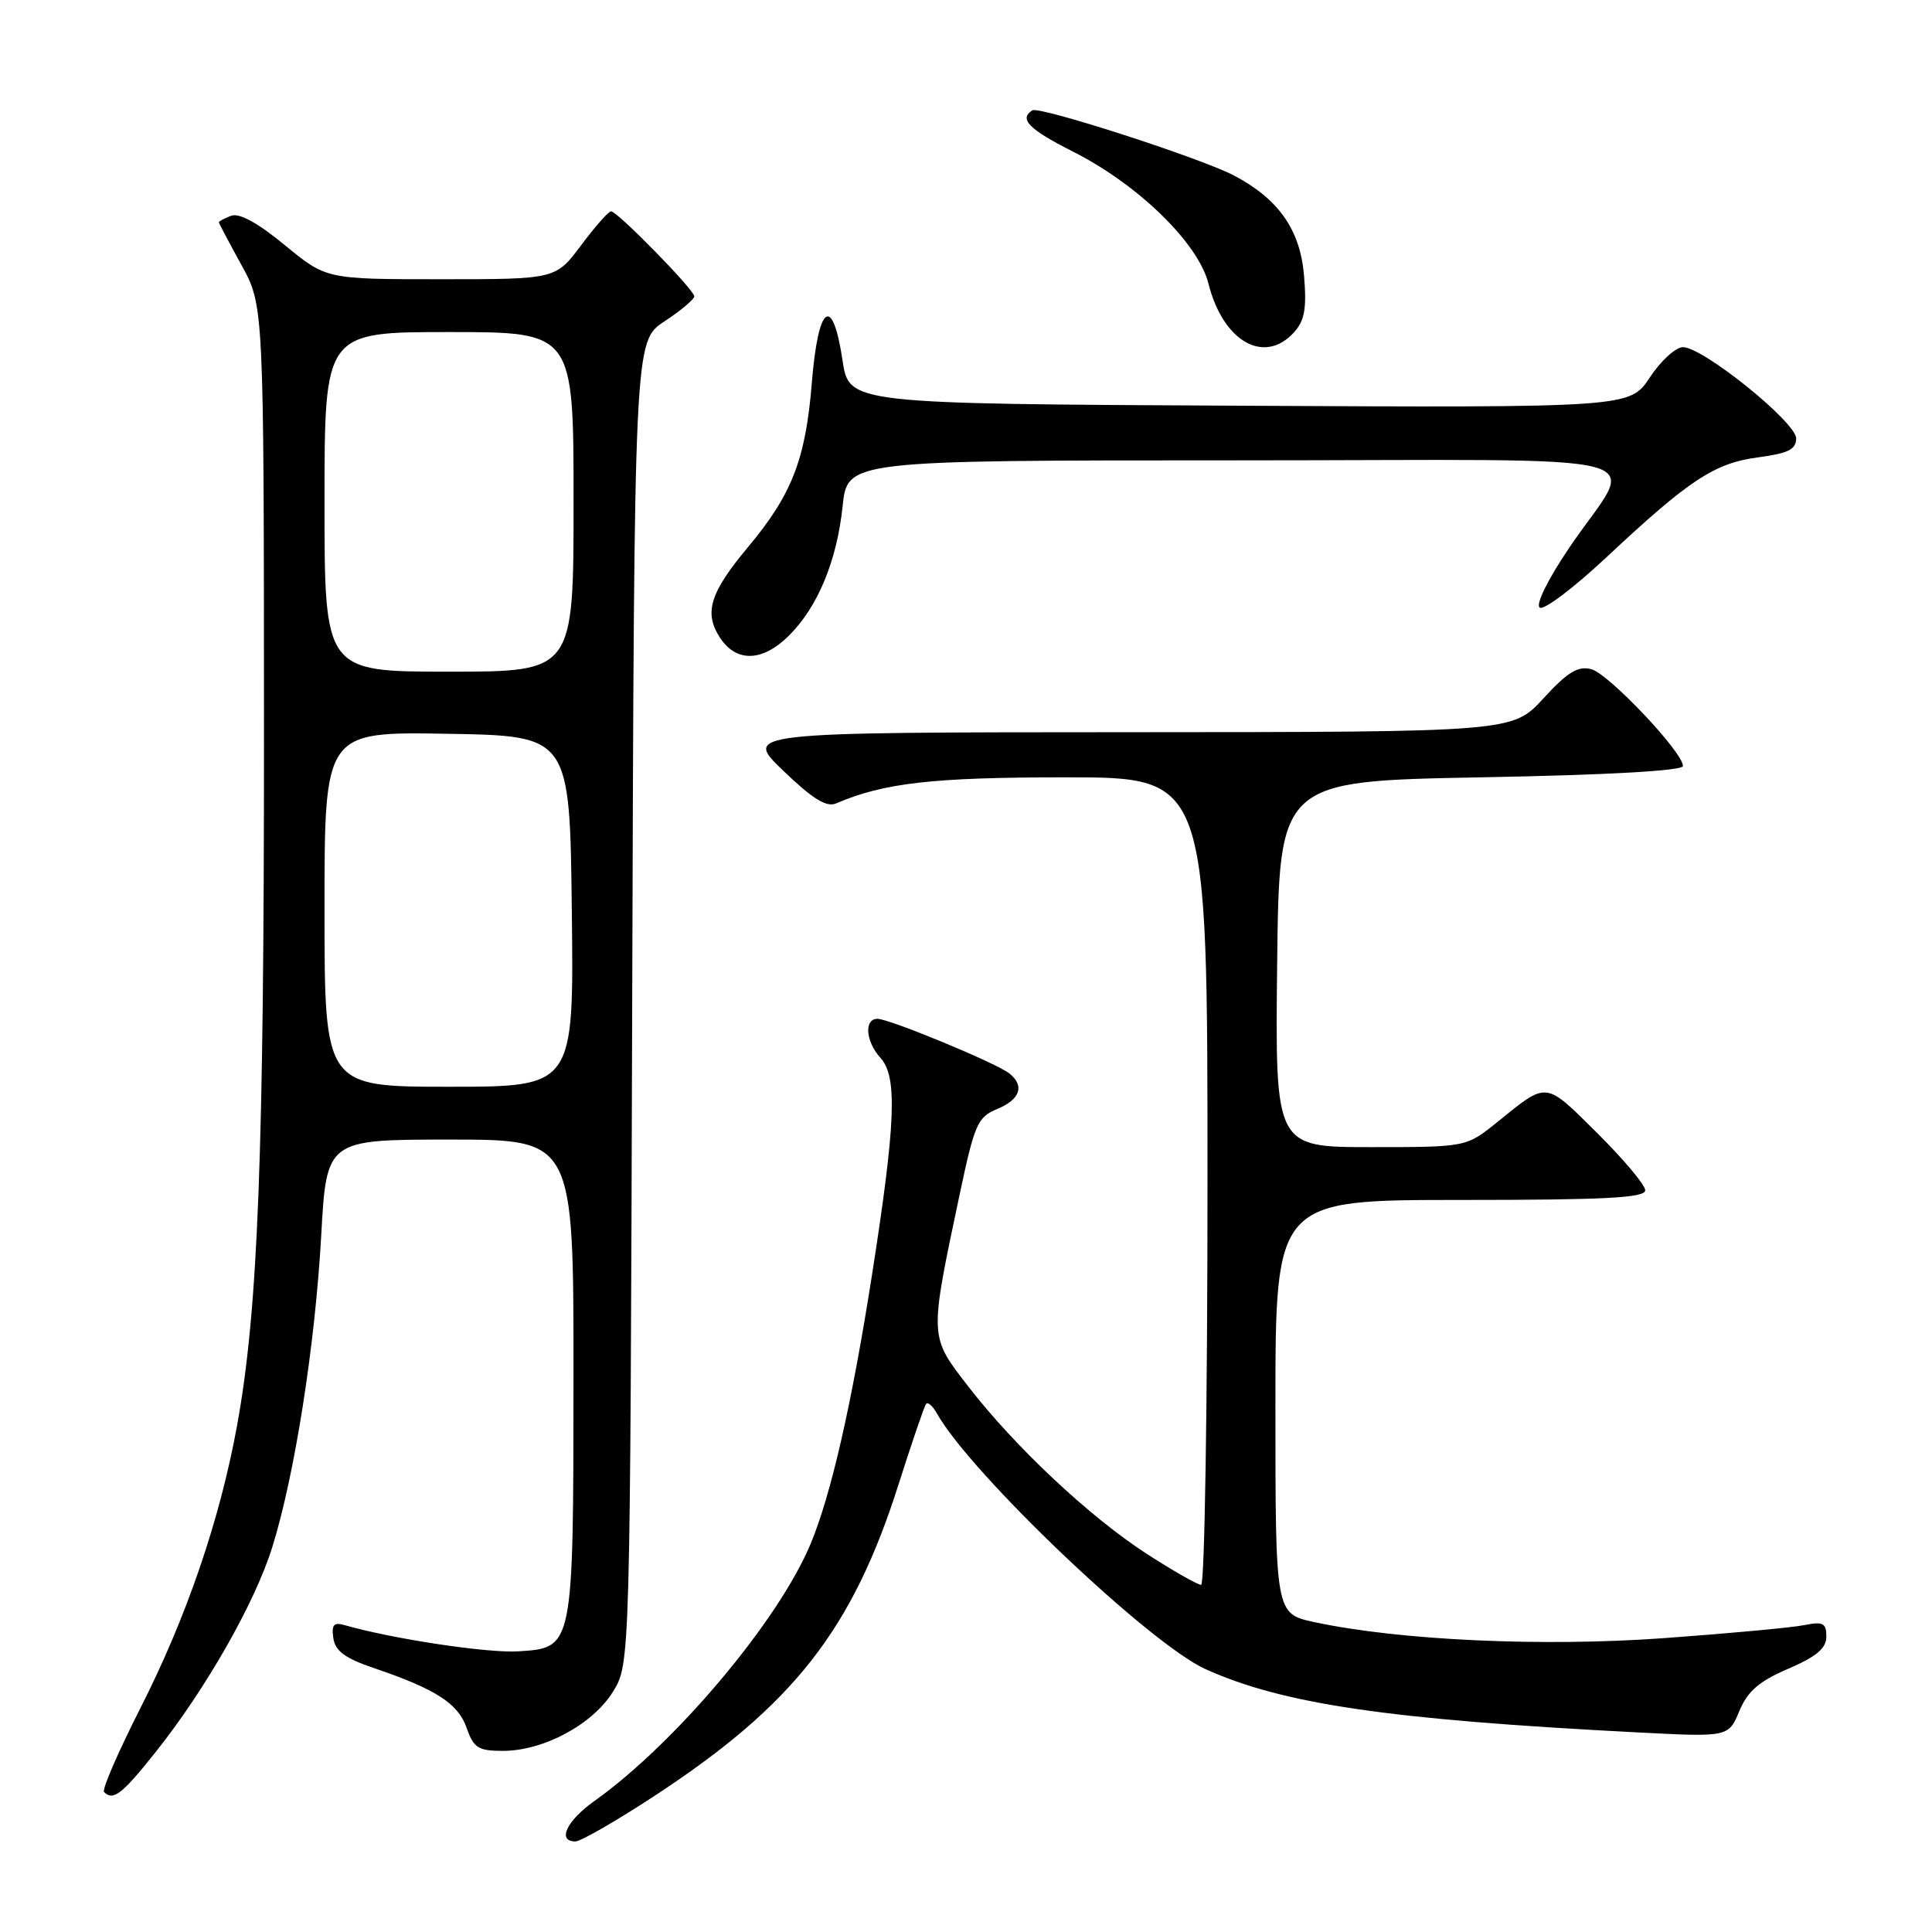 <?xml version="1.0" encoding="UTF-8" standalone="no"?>
<!DOCTYPE svg PUBLIC "-//W3C//DTD SVG 1.1//EN" "http://www.w3.org/Graphics/SVG/1.1/DTD/svg11.dtd" >
<svg xmlns="http://www.w3.org/2000/svg" xmlns:xlink="http://www.w3.org/1999/xlink" version="1.1" viewBox="0 0 256 256">
 <g >
 <path fill="currentColor"
d=" M 86.67 238.00 C 105.15 225.91 112.94 215.97 119.08 196.64 C 120.85 191.06 122.49 186.28 122.72 186.01 C 122.96 185.74 123.59 186.31 124.14 187.28 C 128.58 195.22 152.29 217.80 159.72 221.16 C 169.98 225.80 183.97 227.85 216.76 229.54 C 229.03 230.18 229.03 230.18 230.47 226.73 C 231.57 224.09 233.08 222.78 236.95 221.12 C 240.72 219.49 242.00 218.41 242.00 216.85 C 242.00 215.06 241.57 214.84 239.05 215.34 C 237.42 215.67 229.08 216.44 220.51 217.06 C 204.45 218.23 185.43 217.36 174.17 214.94 C 169.00 213.83 169.00 213.83 169.00 186.42 C 169.00 159.00 169.00 159.00 193.50 159.00 C 212.73 159.00 218.00 158.72 218.00 157.72 C 218.00 157.02 215.12 153.59 211.60 150.10 C 204.65 143.21 205.10 143.26 198.40 148.68 C 194.29 152.00 194.29 152.00 181.63 152.00 C 168.96 152.00 168.96 152.00 169.23 127.75 C 169.50 103.50 169.50 103.50 196.25 103.00 C 213.09 102.69 223.00 102.13 223.00 101.50 C 223.01 99.68 213.15 89.27 210.86 88.67 C 209.09 88.21 207.73 89.03 204.51 92.54 C 200.42 97.00 200.42 97.00 149.46 97.02 C 98.50 97.04 98.50 97.04 103.78 102.12 C 107.66 105.85 109.51 107.00 110.78 106.46 C 117.14 103.73 123.59 103.00 141.22 103.00 C 160.00 103.00 160.00 103.00 160.00 156.50 C 160.00 185.93 159.62 210.00 159.16 210.00 C 158.69 210.00 155.45 208.15 151.96 205.90 C 144.37 200.99 134.46 191.69 128.26 183.66 C 123.11 177.00 123.13 177.34 127.15 158.31 C 129.14 148.92 129.53 148.02 132.15 146.94 C 135.18 145.68 135.80 143.88 133.75 142.24 C 132.06 140.88 117.86 135.00 116.27 135.00 C 114.46 135.00 114.70 138.01 116.68 140.19 C 118.93 142.68 118.69 148.82 115.54 168.96 C 112.86 186.07 110.12 198.07 107.41 204.57 C 103.15 214.78 89.51 230.99 78.74 238.66 C 75.06 241.28 73.79 244.00 76.25 244.00 C 76.94 244.00 81.63 241.30 86.67 238.00 Z  M 20.55 232.25 C 27.27 223.82 33.77 212.41 36.08 205.00 C 39.05 195.47 41.75 178.28 42.56 163.75 C 43.27 151.00 43.27 151.00 59.64 151.00 C 76.00 151.00 76.00 151.00 75.99 182.25 C 75.97 218.51 76.00 218.34 68.68 218.81 C 64.63 219.07 52.00 217.16 45.67 215.34 C 44.22 214.92 43.91 215.29 44.17 217.07 C 44.42 218.77 45.73 219.74 49.55 221.03 C 57.74 223.81 60.71 225.72 61.84 228.97 C 62.76 231.61 63.37 232.00 66.63 232.00 C 72.01 232.00 78.52 228.51 81.21 224.18 C 83.50 220.50 83.50 220.50 83.77 132.87 C 84.04 45.24 84.04 45.24 88.02 42.60 C 90.21 41.16 92.00 39.65 92.00 39.27 C 92.00 38.41 81.81 28.00 80.97 28.00 C 80.64 28.00 78.85 30.02 77.00 32.50 C 73.63 37.00 73.63 37.00 58.43 37.00 C 43.23 37.00 43.23 37.00 37.74 32.48 C 34.16 29.53 31.69 28.18 30.63 28.59 C 29.73 28.93 29.00 29.32 29.00 29.45 C 29.00 29.58 30.34 32.11 31.98 35.09 C 34.96 40.50 34.96 40.50 34.98 96.50 C 34.99 153.22 34.20 173.64 31.40 188.96 C 29.13 201.40 24.69 214.36 18.61 226.32 C 15.66 232.14 13.48 237.15 13.79 237.45 C 14.99 238.66 16.16 237.76 20.55 232.25 Z  M 104.51 84.25 C 108.34 80.47 110.89 74.33 111.65 67.09 C 112.28 61.00 112.28 61.00 163.68 61.00 C 222.65 61.00 216.76 59.44 207.85 72.70 C 205.02 76.91 203.44 80.15 204.03 80.52 C 204.59 80.87 208.53 77.89 212.78 73.92 C 223.83 63.57 227.16 61.37 232.97 60.60 C 236.95 60.07 238.00 59.55 238.00 58.09 C 238.00 55.95 225.66 46.00 223.00 46.00 C 222.05 46.00 220.07 47.80 218.61 50.01 C 215.96 54.02 215.96 54.02 164.23 53.76 C 112.50 53.50 112.50 53.50 111.64 47.75 C 110.31 38.91 108.41 40.31 107.57 50.75 C 106.75 60.86 104.94 65.53 99.11 72.50 C 94.06 78.55 93.24 81.19 95.41 84.51 C 97.57 87.80 101.02 87.70 104.51 84.25 Z  M 171.47 44.03 C 172.87 42.48 173.16 40.88 172.79 36.51 C 172.29 30.46 169.41 26.35 163.50 23.25 C 159.11 20.95 137.74 14.04 136.80 14.62 C 134.97 15.75 136.33 17.14 142.16 20.08 C 150.82 24.45 158.77 32.20 160.13 37.59 C 162.06 45.27 167.54 48.38 171.47 44.03 Z  M 43.00 120.48 C 43.00 96.95 43.00 96.95 59.25 97.23 C 75.50 97.50 75.50 97.50 75.77 120.75 C 76.04 144.00 76.04 144.00 59.52 144.00 C 43.00 144.00 43.00 144.00 43.00 120.48 Z  M 43.00 66.50 C 43.00 44.00 43.00 44.00 59.50 44.00 C 76.00 44.00 76.00 44.00 76.00 66.50 C 76.00 89.00 76.00 89.00 59.50 89.00 C 43.00 89.00 43.00 89.00 43.00 66.50 Z "/>
</g>
</svg>